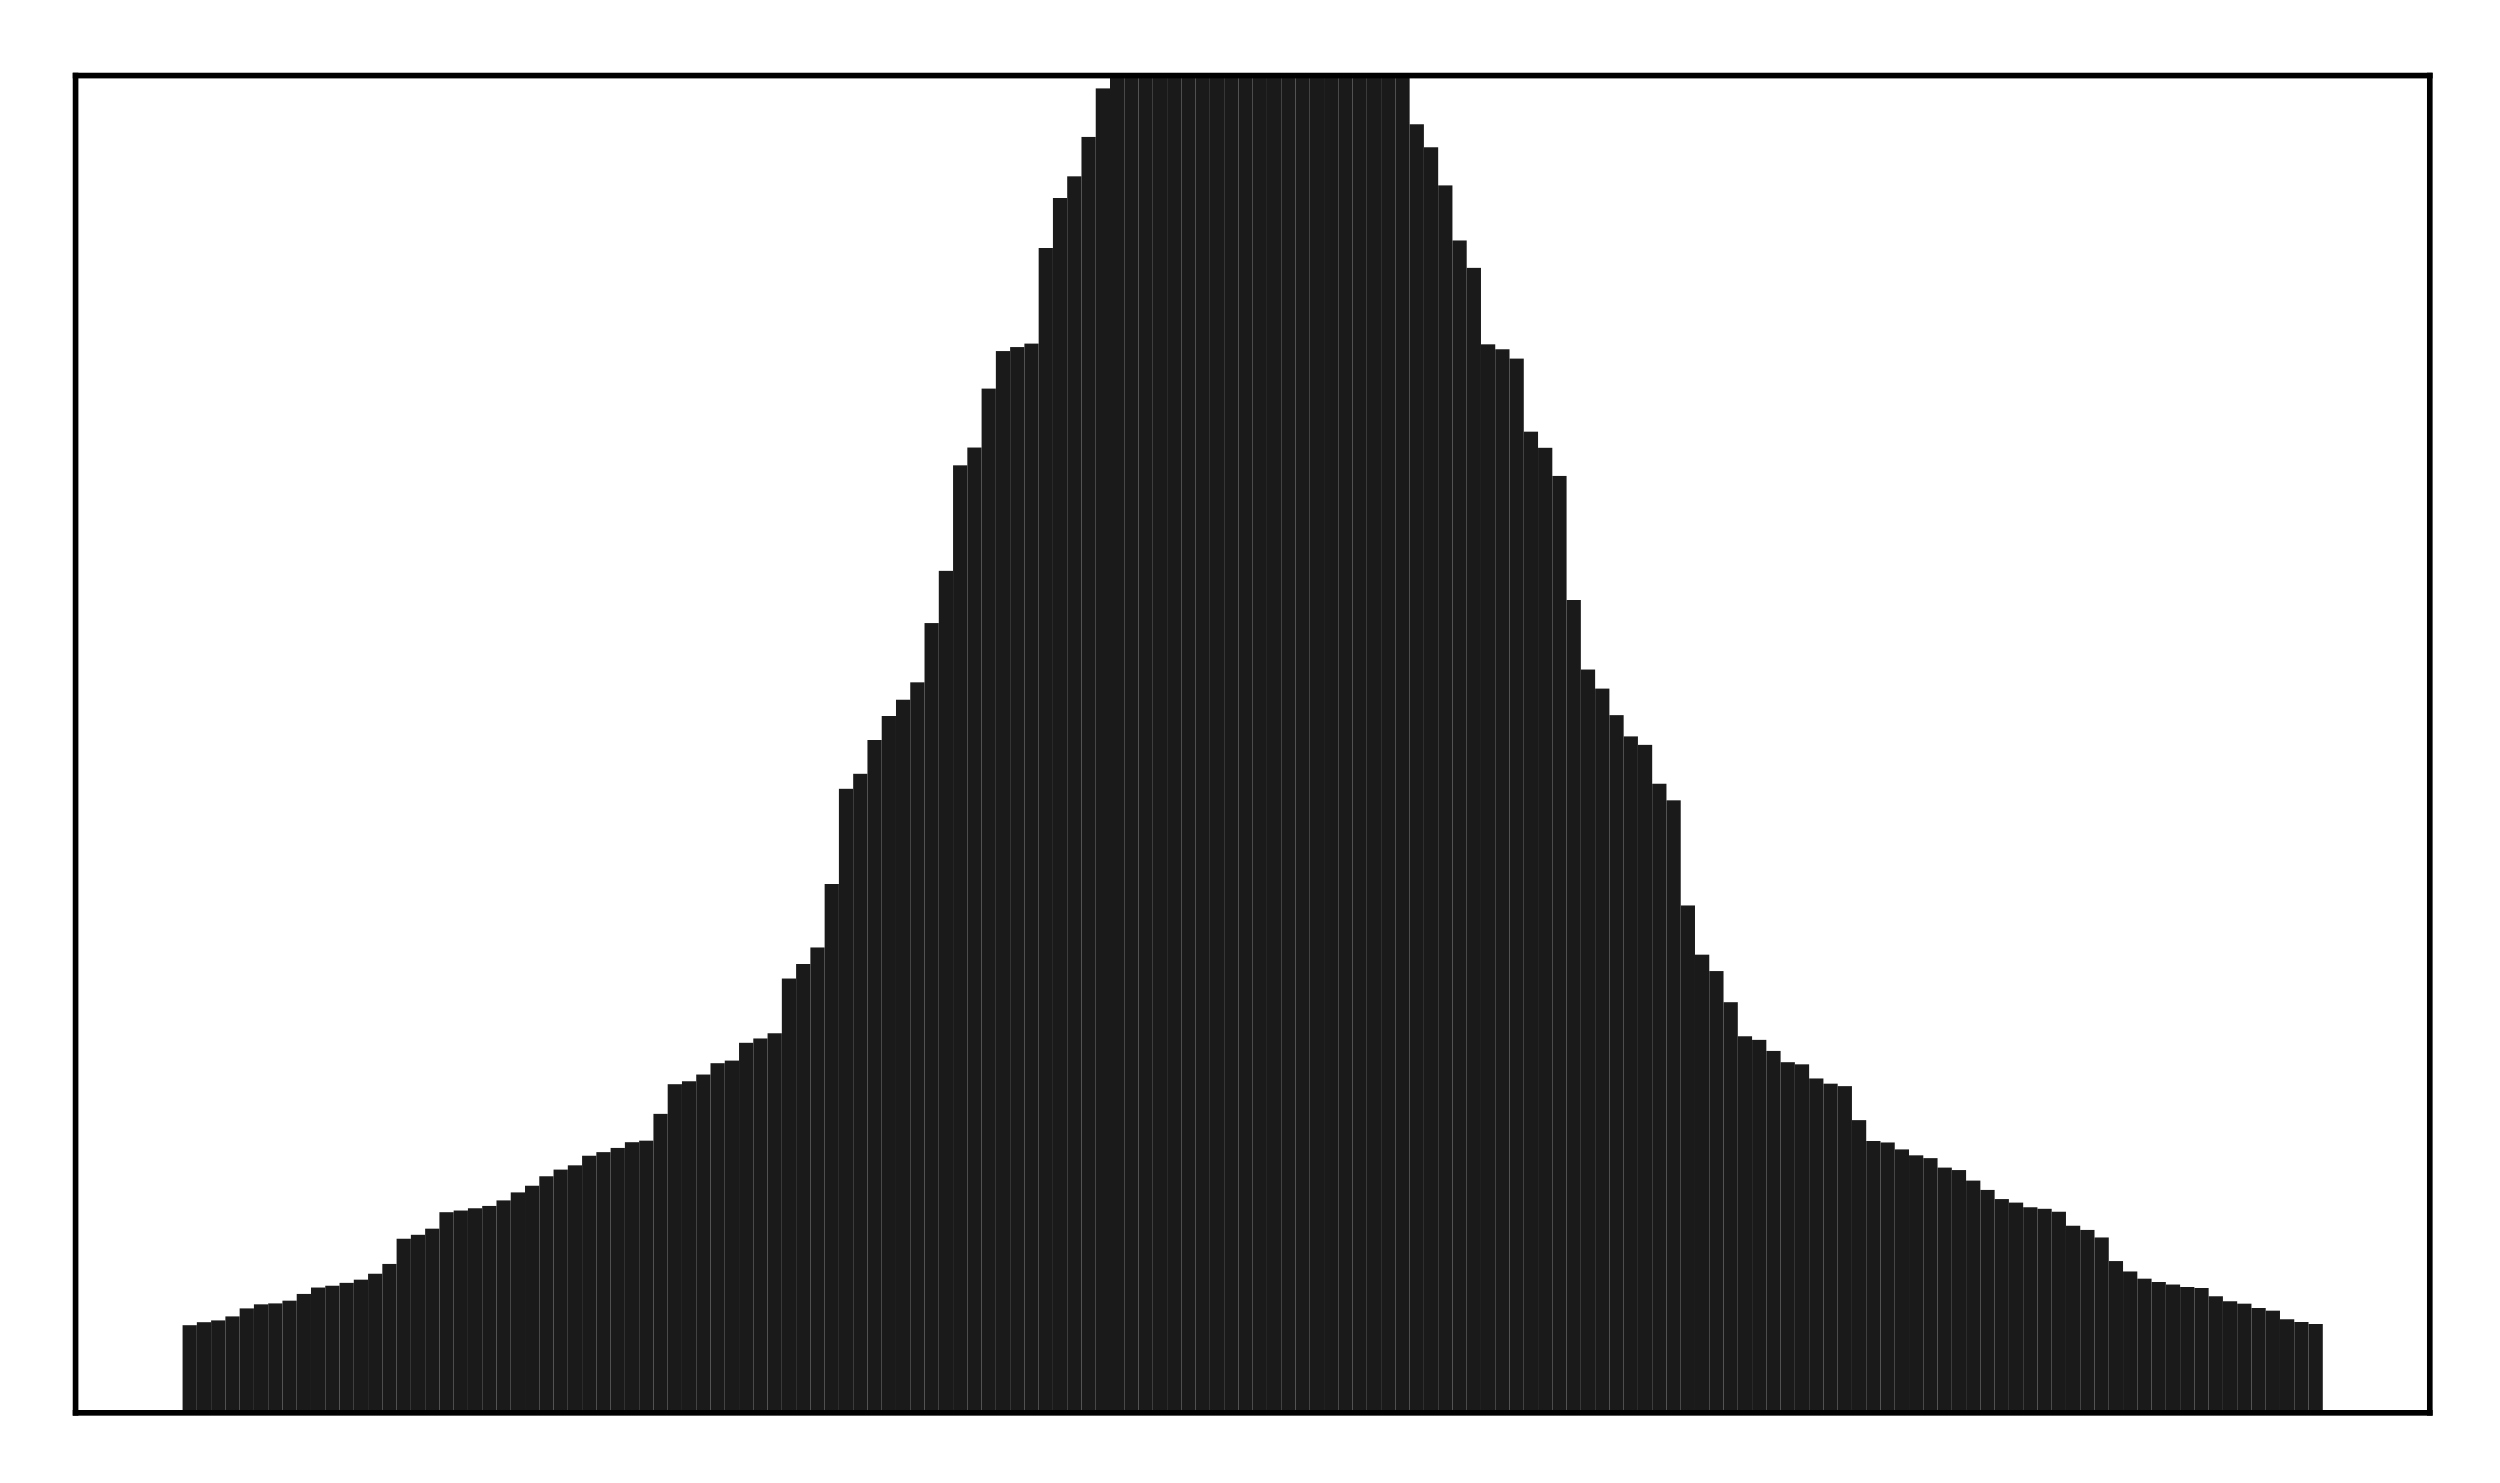 <?xml version="1.0" encoding="utf-8" standalone="no"?>
<!DOCTYPE svg PUBLIC "-//W3C//DTD SVG 1.1//EN"
  "http://www.w3.org/Graphics/SVG/1.1/DTD/svg11.dtd">
<!-- Created with matplotlib (http://matplotlib.org/) -->
<svg height="210pt" version="1.1" viewBox="0 0 354 210" width="354pt" xmlns="http://www.w3.org/2000/svg" xmlns:xlink="http://www.w3.org/1999/xlink">
 <defs>
  <style type="text/css">
*{stroke-linecap:butt;stroke-linejoin:round;}
  </style>
 </defs>
 <g id="figure_1">
  <g id="patch_1">
   <path d="M 0 210.76 
L 354.76 210.76 
L 354.76 0 
L 0 0 
z
" style="fill:#ffffff;"/>
  </g>
  <g id="axes_1">
   <g id="patch_2">
    <path d="M 10.7 200.06 
L 344.06 200.06 
L 344.06 10.7 
L 10.7 10.7 
z
" style="fill:#ffffff;"/>
   </g>
   <g id="patch_3">
    <path clip-path="url(#pc86ba6f41e)" d="M 25.853 200.06 
L 27.873 200.06 
L 27.873 187.647 
L 25.853 187.647 
z
" style="fill:#1a1a1a;"/>
   </g>
   <g id="patch_4">
    <path clip-path="url(#pc86ba6f41e)" d="M 27.873 200.06 
L 29.893 200.06 
L 29.893 187.222 
L 27.873 187.222 
z
" style="fill:#1a1a1a;"/>
   </g>
   <g id="patch_5">
    <path clip-path="url(#pc86ba6f41e)" d="M 29.893 200.06 
L 31.914 200.06 
L 31.914 186.964 
L 29.893 186.964 
z
" style="fill:#1a1a1a;"/>
   </g>
   <g id="patch_6">
    <path clip-path="url(#pc86ba6f41e)" d="M 31.914 200.06 
L 33.934 200.06 
L 33.934 186.406 
L 31.914 186.406 
z
" style="fill:#1a1a1a;"/>
   </g>
   <g id="patch_7">
    <path clip-path="url(#pc86ba6f41e)" d="M 33.934 200.06 
L 35.955 200.06 
L 35.955 185.266 
L 33.934 185.266 
z
" style="fill:#1a1a1a;"/>
   </g>
   <g id="patch_8">
    <path clip-path="url(#pc86ba6f41e)" d="M 35.955 200.06 
L 37.975 200.06 
L 37.975 184.698 
L 35.955 184.698 
z
" style="fill:#1a1a1a;"/>
   </g>
   <g id="patch_9">
    <path clip-path="url(#pc86ba6f41e)" d="M 37.975 200.06 
L 39.995 200.06 
L 39.995 184.562 
L 37.975 184.562 
z
" style="fill:#1a1a1a;"/>
   </g>
   <g id="patch_10">
    <path clip-path="url(#pc86ba6f41e)" d="M 39.995 200.06 
L 42.016 200.06 
L 42.016 184.176 
L 39.995 184.176 
z
" style="fill:#1a1a1a;"/>
   </g>
   <g id="patch_11">
    <path clip-path="url(#pc86ba6f41e)" d="M 42.016 200.06 
L 44.036 200.06 
L 44.036 183.22 
L 42.016 183.22 
z
" style="fill:#1a1a1a;"/>
   </g>
   <g id="patch_12">
    <path clip-path="url(#pc86ba6f41e)" d="M 44.036 200.06 
L 46.056 200.06 
L 46.056 182.318 
L 44.036 182.318 
z
" style="fill:#1a1a1a;"/>
   </g>
   <g id="patch_13">
    <path clip-path="url(#pc86ba6f41e)" d="M 46.056 200.06 
L 48.077 200.06 
L 48.077 182.06 
L 46.056 182.06 
z
" style="fill:#1a1a1a;"/>
   </g>
   <g id="patch_14">
    <path clip-path="url(#pc86ba6f41e)" d="M 48.077 200.06 
L 50.097 200.06 
L 50.097 181.652 
L 48.077 181.652 
z
" style="fill:#1a1a1a;"/>
   </g>
   <g id="patch_15">
    <path clip-path="url(#pc86ba6f41e)" d="M 50.097 200.06 
L 52.117 200.06 
L 52.117 181.198 
L 50.097 181.198 
z
" style="fill:#1a1a1a;"/>
   </g>
   <g id="patch_16">
    <path clip-path="url(#pc86ba6f41e)" d="M 52.117 200.06 
L 54.138 200.06 
L 54.138 180.361 
L 52.117 180.361 
z
" style="fill:#1a1a1a;"/>
   </g>
   <g id="patch_17">
    <path clip-path="url(#pc86ba6f41e)" d="M 54.138 200.06 
L 56.158 200.06 
L 56.158 178.974 
L 54.138 178.974 
z
" style="fill:#1a1a1a;"/>
   </g>
   <g id="patch_18">
    <path clip-path="url(#pc86ba6f41e)" d="M 56.158 200.06 
L 58.179 200.06 
L 58.179 175.406 
L 56.158 175.406 
z
" style="fill:#1a1a1a;"/>
   </g>
   <g id="patch_19">
    <path clip-path="url(#pc86ba6f41e)" d="M 58.179 200.06 
L 60.199 200.06 
L 60.199 174.845 
L 58.179 174.845 
z
" style="fill:#1a1a1a;"/>
   </g>
   <g id="patch_20">
    <path clip-path="url(#pc86ba6f41e)" d="M 60.199 200.06 
L 62.219 200.06 
L 62.219 173.981 
L 60.199 173.981 
z
" style="fill:#1a1a1a;"/>
   </g>
   <g id="patch_21">
    <path clip-path="url(#pc86ba6f41e)" d="M 62.219 200.06 
L 64.24 200.06 
L 64.24 171.651 
L 62.219 171.651 
z
" style="fill:#1a1a1a;"/>
   </g>
   <g id="patch_22">
    <path clip-path="url(#pc86ba6f41e)" d="M 64.24 200.06 
L 66.26 200.06 
L 66.26 171.412 
L 64.24 171.412 
z
" style="fill:#1a1a1a;"/>
   </g>
   <g id="patch_23">
    <path clip-path="url(#pc86ba6f41e)" d="M 66.26 200.06 
L 68.28 200.06 
L 68.28 171.09 
L 66.26 171.09 
z
" style="fill:#1a1a1a;"/>
   </g>
   <g id="patch_24">
    <path clip-path="url(#pc86ba6f41e)" d="M 68.28 200.06 
L 70.301 200.06 
L 70.301 170.761 
L 68.28 170.761 
z
" style="fill:#1a1a1a;"/>
   </g>
   <g id="patch_25">
    <path clip-path="url(#pc86ba6f41e)" d="M 70.301 200.06 
L 72.321 200.06 
L 72.321 169.978 
L 70.301 169.978 
z
" style="fill:#1a1a1a;"/>
   </g>
   <g id="patch_26">
    <path clip-path="url(#pc86ba6f41e)" d="M 72.321 200.06 
L 74.341 200.06 
L 74.341 168.845 
L 72.321 168.845 
z
" style="fill:#1a1a1a;"/>
   </g>
   <g id="patch_27">
    <path clip-path="url(#pc86ba6f41e)" d="M 74.341 200.06 
L 76.362 200.06 
L 76.362 167.897 
L 74.341 167.897 
z
" style="fill:#1a1a1a;"/>
   </g>
   <g id="patch_28">
    <path clip-path="url(#pc86ba6f41e)" d="M 76.362 200.06 
L 78.382 200.06 
L 78.382 166.561 
L 76.362 166.561 
z
" style="fill:#1a1a1a;"/>
   </g>
   <g id="patch_29">
    <path clip-path="url(#pc86ba6f41e)" d="M 78.382 200.06 
L 80.403 200.06 
L 80.403 165.612 
L 78.382 165.612 
z
" style="fill:#1a1a1a;"/>
   </g>
   <g id="patch_30">
    <path clip-path="url(#pc86ba6f41e)" d="M 80.403 200.06 
L 82.423 200.06 
L 82.423 165.007 
L 80.403 165.007 
z
" style="fill:#1a1a1a;"/>
   </g>
   <g id="patch_31">
    <path clip-path="url(#pc86ba6f41e)" d="M 82.423 200.06 
L 84.443 200.06 
L 84.443 163.653 
L 82.423 163.653 
z
" style="fill:#1a1a1a;"/>
   </g>
   <g id="patch_32">
    <path clip-path="url(#pc86ba6f41e)" d="M 84.443 200.06 
L 86.464 200.06 
L 86.464 163.138 
L 84.443 163.138 
z
" style="fill:#1a1a1a;"/>
   </g>
   <g id="patch_33">
    <path clip-path="url(#pc86ba6f41e)" d="M 86.464 200.06 
L 88.484 200.06 
L 88.484 162.545 
L 86.464 162.545 
z
" style="fill:#1a1a1a;"/>
   </g>
   <g id="patch_34">
    <path clip-path="url(#pc86ba6f41e)" d="M 88.484 200.06 
L 90.504 200.06 
L 90.504 161.736 
L 88.484 161.736 
z
" style="fill:#1a1a1a;"/>
   </g>
   <g id="patch_35">
    <path clip-path="url(#pc86ba6f41e)" d="M 90.504 200.06 
L 92.525 200.06 
L 92.525 161.519 
L 90.504 161.519 
z
" style="fill:#1a1a1a;"/>
   </g>
   <g id="patch_36">
    <path clip-path="url(#pc86ba6f41e)" d="M 92.525 200.06 
L 94.545 200.06 
L 94.545 157.721 
L 92.525 157.721 
z
" style="fill:#1a1a1a;"/>
   </g>
   <g id="patch_37">
    <path clip-path="url(#pc86ba6f41e)" d="M 94.545 200.06 
L 96.565 200.06 
L 96.565 153.518 
L 94.545 153.518 
z
" style="fill:#1a1a1a;"/>
   </g>
   <g id="patch_38">
    <path clip-path="url(#pc86ba6f41e)" d="M 96.565 200.06 
L 98.586 200.06 
L 98.586 153.108 
L 96.565 153.108 
z
" style="fill:#1a1a1a;"/>
   </g>
   <g id="patch_39">
    <path clip-path="url(#pc86ba6f41e)" d="M 98.586 200.06 
L 100.606 200.06 
L 100.606 152.152 
L 98.586 152.152 
z
" style="fill:#1a1a1a;"/>
   </g>
   <g id="patch_40">
    <path clip-path="url(#pc86ba6f41e)" d="M 100.606 200.06 
L 102.627 200.06 
L 102.627 150.549 
L 100.606 150.549 
z
" style="fill:#1a1a1a;"/>
   </g>
   <g id="patch_41">
    <path clip-path="url(#pc86ba6f41e)" d="M 102.627 200.06 
L 104.647 200.06 
L 104.647 150.182 
L 102.627 150.182 
z
" style="fill:#1a1a1a;"/>
   </g>
   <g id="patch_42">
    <path clip-path="url(#pc86ba6f41e)" d="M 104.647 200.06 
L 106.667 200.06 
L 106.667 147.662 
L 104.647 147.662 
z
" style="fill:#1a1a1a;"/>
   </g>
   <g id="patch_43">
    <path clip-path="url(#pc86ba6f41e)" d="M 106.667 200.06 
L 108.688 200.06 
L 108.688 147.051 
L 106.667 147.051 
z
" style="fill:#1a1a1a;"/>
   </g>
   <g id="patch_44">
    <path clip-path="url(#pc86ba6f41e)" d="M 108.688 200.06 
L 110.708 200.06 
L 110.708 146.312 
L 108.688 146.312 
z
" style="fill:#1a1a1a;"/>
   </g>
   <g id="patch_45">
    <path clip-path="url(#pc86ba6f41e)" d="M 110.708 200.06 
L 112.728 200.06 
L 112.728 138.562 
L 110.708 138.562 
z
" style="fill:#1a1a1a;"/>
   </g>
   <g id="patch_46">
    <path clip-path="url(#pc86ba6f41e)" d="M 112.728 200.06 
L 114.749 200.06 
L 114.749 136.506 
L 112.728 136.506 
z
" style="fill:#1a1a1a;"/>
   </g>
   <g id="patch_47">
    <path clip-path="url(#pc86ba6f41e)" d="M 114.749 200.06 
L 116.769 200.06 
L 116.769 134.161 
L 114.749 134.161 
z
" style="fill:#1a1a1a;"/>
   </g>
   <g id="patch_48">
    <path clip-path="url(#pc86ba6f41e)" d="M 116.769 200.06 
L 118.789 200.06 
L 118.789 125.176 
L 116.769 125.176 
z
" style="fill:#1a1a1a;"/>
   </g>
   <g id="patch_49">
    <path clip-path="url(#pc86ba6f41e)" d="M 118.789 200.06 
L 120.81 200.06 
L 120.81 111.696 
L 118.789 111.696 
z
" style="fill:#1a1a1a;"/>
   </g>
   <g id="patch_50">
    <path clip-path="url(#pc86ba6f41e)" d="M 120.81 200.06 
L 122.83 200.06 
L 122.83 109.571 
L 120.81 109.571 
z
" style="fill:#1a1a1a;"/>
   </g>
   <g id="patch_51">
    <path clip-path="url(#pc86ba6f41e)" d="M 122.83 200.06 
L 124.851 200.06 
L 124.851 104.782 
L 122.83 104.782 
z
" style="fill:#1a1a1a;"/>
   </g>
   <g id="patch_52">
    <path clip-path="url(#pc86ba6f41e)" d="M 124.851 200.06 
L 126.871 200.06 
L 126.871 101.388 
L 124.851 101.388 
z
" style="fill:#1a1a1a;"/>
   </g>
   <g id="patch_53">
    <path clip-path="url(#pc86ba6f41e)" d="M 126.871 200.06 
L 128.891 200.06 
L 128.891 99.083 
L 126.871 99.083 
z
" style="fill:#1a1a1a;"/>
   </g>
   <g id="patch_54">
    <path clip-path="url(#pc86ba6f41e)" d="M 128.891 200.06 
L 130.912 200.06 
L 130.912 96.62 
L 128.891 96.62 
z
" style="fill:#1a1a1a;"/>
   </g>
   <g id="patch_55">
    <path clip-path="url(#pc86ba6f41e)" d="M 130.912 200.06 
L 132.932 200.06 
L 132.932 88.222 
L 130.912 88.222 
z
" style="fill:#1a1a1a;"/>
   </g>
   <g id="patch_56">
    <path clip-path="url(#pc86ba6f41e)" d="M 132.932 200.06 
L 134.952 200.06 
L 134.952 80.834 
L 132.932 80.834 
z
" style="fill:#1a1a1a;"/>
   </g>
   <g id="patch_57">
    <path clip-path="url(#pc86ba6f41e)" d="M 134.952 200.06 
L 136.973 200.06 
L 136.973 65.892 
L 134.952 65.892 
z
" style="fill:#1a1a1a;"/>
   </g>
   <g id="patch_58">
    <path clip-path="url(#pc86ba6f41e)" d="M 136.973 200.06 
L 138.993 200.06 
L 138.993 63.366 
L 136.973 63.366 
z
" style="fill:#1a1a1a;"/>
   </g>
   <g id="patch_59">
    <path clip-path="url(#pc86ba6f41e)" d="M 138.993 200.06 
L 141.013 200.06 
L 141.013 55.029 
L 138.993 55.029 
z
" style="fill:#1a1a1a;"/>
   </g>
   <g id="patch_60">
    <path clip-path="url(#pc86ba6f41e)" d="M 141.013 200.06 
L 143.034 200.06 
L 143.034 49.707 
L 141.013 49.707 
z
" style="fill:#1a1a1a;"/>
   </g>
   <g id="patch_61">
    <path clip-path="url(#pc86ba6f41e)" d="M 143.034 200.06 
L 145.054 200.06 
L 145.054 49.146 
L 143.034 49.146 
z
" style="fill:#1a1a1a;"/>
   </g>
   <g id="patch_62">
    <path clip-path="url(#pc86ba6f41e)" d="M 145.054 200.06 
L 147.075 200.06 
L 147.075 48.651 
L 145.054 48.651 
z
" style="fill:#1a1a1a;"/>
   </g>
   <g id="patch_63">
    <path clip-path="url(#pc86ba6f41e)" d="M 147.075 200.06 
L 149.095 200.06 
L 149.095 35.117 
L 147.075 35.117 
z
" style="fill:#1a1a1a;"/>
   </g>
   <g id="patch_64">
    <path clip-path="url(#pc86ba6f41e)" d="M 149.095 200.06 
L 151.115 200.06 
L 151.115 28.036 
L 149.095 28.036 
z
" style="fill:#1a1a1a;"/>
   </g>
   <g id="patch_65">
    <path clip-path="url(#pc86ba6f41e)" d="M 151.115 200.06 
L 153.136 200.06 
L 153.136 24.964 
L 151.115 24.964 
z
" style="fill:#1a1a1a;"/>
   </g>
   <g id="patch_66">
    <path clip-path="url(#pc86ba6f41e)" d="M 153.136 200.06 
L 155.156 200.06 
L 155.156 19.392 
L 153.136 19.392 
z
" style="fill:#1a1a1a;"/>
   </g>
   <g id="patch_67">
    <path clip-path="url(#pc86ba6f41e)" d="M 155.156 200.06 
L 157.176 200.06 
L 157.176 12.514 
L 155.156 12.514 
z
" style="fill:#1a1a1a;"/>
   </g>
   <g id="patch_68">
    <path clip-path="url(#pc86ba6f41e)" d="M 157.176 200.06 
L 159.197 200.06 
L 159.197 10.154 
L 157.176 10.154 
z
" style="fill:#1a1a1a;"/>
   </g>
   <g id="patch_69">
    <path clip-path="url(#pc86ba6f41e)" d="M 159.197 200.06 
L 161.217 200.06 
L 161.217 9.159 
L 159.197 9.159 
z
" style="fill:#1a1a1a;"/>
   </g>
   <g id="patch_70">
    <path clip-path="url(#pc86ba6f41e)" d="M 161.217 200.06 
L 163.237 200.06 
L 163.237 7.273 
L 161.217 7.273 
z
" style="fill:#1a1a1a;"/>
   </g>
   <g id="patch_71">
    <path clip-path="url(#pc86ba6f41e)" d="M 163.237 200.06 
L 165.258 200.06 
L 165.258 6.4 
L 163.237 6.4 
z
" style="fill:#1a1a1a;"/>
   </g>
   <g id="patch_72">
    <path clip-path="url(#pc86ba6f41e)" d="M 165.258 200.06 
L 167.278 200.06 
L 167.278 5.861 
L 165.258 5.861 
z
" style="fill:#1a1a1a;"/>
   </g>
   <g id="patch_73">
    <path clip-path="url(#pc86ba6f41e)" d="M 167.278 200.06 
L 169.299 200.06 
L 169.299 5.533 
L 167.278 5.533 
z
" style="fill:#1a1a1a;"/>
   </g>
   <g id="patch_74">
    <path clip-path="url(#pc86ba6f41e)" d="M 169.299 200.06 
L 171.319 200.06 
L 171.319 5.248 
L 169.299 5.248 
z
" style="fill:#1a1a1a;"/>
   </g>
   <g id="patch_75">
    <path clip-path="url(#pc86ba6f41e)" d="M 171.319 200.06 
L 173.339 200.06 
L 173.339 4.294 
L 171.319 4.294 
z
" style="fill:#1a1a1a;"/>
   </g>
   <g id="patch_76">
    <path clip-path="url(#pc86ba6f41e)" d="M 173.339 200.06 
L 175.36 200.06 
L 175.36 4.058 
L 173.339 4.058 
z
" style="fill:#1a1a1a;"/>
   </g>
   <g id="patch_77">
    <path clip-path="url(#pc86ba6f41e)" d="M 175.36 200.06 
L 177.38 200.06 
L 177.38 3.792 
L 175.36 3.792 
z
" style="fill:#1a1a1a;"/>
   </g>
   <g id="patch_78">
    <path clip-path="url(#pc86ba6f41e)" d="M 177.38 200.06 
L 179.4 200.06 
L 179.4 3.756 
L 177.38 3.756 
z
" style="fill:#1a1a1a;"/>
   </g>
   <g id="patch_79">
    <path clip-path="url(#pc86ba6f41e)" d="M 179.4 200.06 
L 181.421 200.06 
L 181.421 3.945 
L 179.4 3.945 
z
" style="fill:#1a1a1a;"/>
   </g>
   <g id="patch_80">
    <path clip-path="url(#pc86ba6f41e)" d="M 181.421 200.06 
L 183.441 200.06 
L 183.441 4.189 
L 181.421 4.189 
z
" style="fill:#1a1a1a;"/>
   </g>
   <g id="patch_81">
    <path clip-path="url(#pc86ba6f41e)" d="M 183.441 200.06 
L 185.461 200.06 
L 185.461 4.783 
L 183.441 4.783 
z
" style="fill:#1a1a1a;"/>
   </g>
   <g id="patch_82">
    <path clip-path="url(#pc86ba6f41e)" d="M 185.461 200.06 
L 187.482 200.06 
L 187.482 5.316 
L 185.461 5.316 
z
" style="fill:#1a1a1a;"/>
   </g>
   <g id="patch_83">
    <path clip-path="url(#pc86ba6f41e)" d="M 187.482 200.06 
L 189.502 200.06 
L 189.502 5.784 
L 187.482 5.784 
z
" style="fill:#1a1a1a;"/>
   </g>
   <g id="patch_84">
    <path clip-path="url(#pc86ba6f41e)" d="M 189.502 200.06 
L 191.523 200.06 
L 191.523 6.244 
L 189.502 6.244 
z
" style="fill:#1a1a1a;"/>
   </g>
   <g id="patch_85">
    <path clip-path="url(#pc86ba6f41e)" d="M 191.523 200.06 
L 193.543 200.06 
L 193.543 7.01 
L 191.523 7.01 
z
" style="fill:#1a1a1a;"/>
   </g>
   <g id="patch_86">
    <path clip-path="url(#pc86ba6f41e)" d="M 193.543 200.06 
L 195.563 200.06 
L 195.563 7.7 
L 193.543 7.7 
z
" style="fill:#1a1a1a;"/>
   </g>
   <g id="patch_87">
    <path clip-path="url(#pc86ba6f41e)" d="M 195.563 200.06 
L 197.584 200.06 
L 197.584 9.889 
L 195.563 9.889 
z
" style="fill:#1a1a1a;"/>
   </g>
   <g id="patch_88">
    <path clip-path="url(#pc86ba6f41e)" d="M 197.584 200.06 
L 199.604 200.06 
L 199.604 10.927 
L 197.584 10.927 
z
" style="fill:#1a1a1a;"/>
   </g>
   <g id="patch_89">
    <path clip-path="url(#pc86ba6f41e)" d="M 199.604 200.06 
L 201.624 200.06 
L 201.624 17.596 
L 199.604 17.596 
z
" style="fill:#1a1a1a;"/>
   </g>
   <g id="patch_90">
    <path clip-path="url(#pc86ba6f41e)" d="M 201.624 200.06 
L 203.645 200.06 
L 203.645 20.853 
L 201.624 20.853 
z
" style="fill:#1a1a1a;"/>
   </g>
   <g id="patch_91">
    <path clip-path="url(#pc86ba6f41e)" d="M 203.645 200.06 
L 205.665 200.06 
L 205.665 26.248 
L 203.645 26.248 
z
" style="fill:#1a1a1a;"/>
   </g>
   <g id="patch_92">
    <path clip-path="url(#pc86ba6f41e)" d="M 205.665 200.06 
L 207.685 200.06 
L 207.685 34.049 
L 205.665 34.049 
z
" style="fill:#1a1a1a;"/>
   </g>
   <g id="patch_93">
    <path clip-path="url(#pc86ba6f41e)" d="M 207.685 200.06 
L 209.706 200.06 
L 209.706 37.929 
L 207.685 37.929 
z
" style="fill:#1a1a1a;"/>
   </g>
   <g id="patch_94">
    <path clip-path="url(#pc86ba6f41e)" d="M 209.706 200.06 
L 211.726 200.06 
L 211.726 48.754 
L 209.706 48.754 
z
" style="fill:#1a1a1a;"/>
   </g>
   <g id="patch_95">
    <path clip-path="url(#pc86ba6f41e)" d="M 211.726 200.06 
L 213.747 200.06 
L 213.747 49.456 
L 211.726 49.456 
z
" style="fill:#1a1a1a;"/>
   </g>
   <g id="patch_96">
    <path clip-path="url(#pc86ba6f41e)" d="M 213.747 200.06 
L 215.767 200.06 
L 215.767 50.782 
L 213.747 50.782 
z
" style="fill:#1a1a1a;"/>
   </g>
   <g id="patch_97">
    <path clip-path="url(#pc86ba6f41e)" d="M 215.767 200.06 
L 217.787 200.06 
L 217.787 61.126 
L 215.767 61.126 
z
" style="fill:#1a1a1a;"/>
   </g>
   <g id="patch_98">
    <path clip-path="url(#pc86ba6f41e)" d="M 217.787 200.06 
L 219.808 200.06 
L 219.808 63.41 
L 217.787 63.41 
z
" style="fill:#1a1a1a;"/>
   </g>
   <g id="patch_99">
    <path clip-path="url(#pc86ba6f41e)" d="M 219.808 200.06 
L 221.828 200.06 
L 221.828 67.396 
L 219.808 67.396 
z
" style="fill:#1a1a1a;"/>
   </g>
   <g id="patch_100">
    <path clip-path="url(#pc86ba6f41e)" d="M 221.828 200.06 
L 223.848 200.06 
L 223.848 84.963 
L 221.828 84.963 
z
" style="fill:#1a1a1a;"/>
   </g>
   <g id="patch_101">
    <path clip-path="url(#pc86ba6f41e)" d="M 223.848 200.06 
L 225.869 200.06 
L 225.869 94.809 
L 223.848 94.809 
z
" style="fill:#1a1a1a;"/>
   </g>
   <g id="patch_102">
    <path clip-path="url(#pc86ba6f41e)" d="M 225.869 200.06 
L 227.889 200.06 
L 227.889 97.505 
L 225.869 97.505 
z
" style="fill:#1a1a1a;"/>
   </g>
   <g id="patch_103">
    <path clip-path="url(#pc86ba6f41e)" d="M 227.889 200.06 
L 229.909 200.06 
L 229.909 101.264 
L 227.889 101.264 
z
" style="fill:#1a1a1a;"/>
   </g>
   <g id="patch_104">
    <path clip-path="url(#pc86ba6f41e)" d="M 229.909 200.06 
L 231.93 200.06 
L 231.93 104.275 
L 229.909 104.275 
z
" style="fill:#1a1a1a;"/>
   </g>
   <g id="patch_105">
    <path clip-path="url(#pc86ba6f41e)" d="M 231.93 200.06 
L 233.95 200.06 
L 233.95 105.471 
L 231.93 105.471 
z
" style="fill:#1a1a1a;"/>
   </g>
   <g id="patch_106">
    <path clip-path="url(#pc86ba6f41e)" d="M 233.95 200.06 
L 235.971 200.06 
L 235.971 110.977 
L 233.95 110.977 
z
" style="fill:#1a1a1a;"/>
   </g>
   <g id="patch_107">
    <path clip-path="url(#pc86ba6f41e)" d="M 235.971 200.06 
L 237.991 200.06 
L 237.991 113.325 
L 235.971 113.325 
z
" style="fill:#1a1a1a;"/>
   </g>
   <g id="patch_108">
    <path clip-path="url(#pc86ba6f41e)" d="M 237.991 200.06 
L 240.011 200.06 
L 240.011 128.214 
L 237.991 128.214 
z
" style="fill:#1a1a1a;"/>
   </g>
   <g id="patch_109">
    <path clip-path="url(#pc86ba6f41e)" d="M 240.011 200.06 
L 242.032 200.06 
L 242.032 135.177 
L 240.011 135.177 
z
" style="fill:#1a1a1a;"/>
   </g>
   <g id="patch_110">
    <path clip-path="url(#pc86ba6f41e)" d="M 242.032 200.06 
L 244.052 200.06 
L 244.052 137.501 
L 242.032 137.501 
z
" style="fill:#1a1a1a;"/>
   </g>
   <g id="patch_111">
    <path clip-path="url(#pc86ba6f41e)" d="M 244.052 200.06 
L 246.072 200.06 
L 246.072 141.908 
L 244.052 141.908 
z
" style="fill:#1a1a1a;"/>
   </g>
   <g id="patch_112">
    <path clip-path="url(#pc86ba6f41e)" d="M 246.072 200.06 
L 248.093 200.06 
L 248.093 146.738 
L 246.072 146.738 
z
" style="fill:#1a1a1a;"/>
   </g>
   <g id="patch_113">
    <path clip-path="url(#pc86ba6f41e)" d="M 248.093 200.06 
L 250.113 200.06 
L 250.113 147.244 
L 248.093 147.244 
z
" style="fill:#1a1a1a;"/>
   </g>
   <g id="patch_114">
    <path clip-path="url(#pc86ba6f41e)" d="M 250.113 200.06 
L 252.133 200.06 
L 252.133 148.811 
L 250.113 148.811 
z
" style="fill:#1a1a1a;"/>
   </g>
   <g id="patch_115">
    <path clip-path="url(#pc86ba6f41e)" d="M 252.133 200.06 
L 254.154 200.06 
L 254.154 150.412 
L 252.133 150.412 
z
" style="fill:#1a1a1a;"/>
   </g>
   <g id="patch_116">
    <path clip-path="url(#pc86ba6f41e)" d="M 254.154 200.06 
L 256.174 200.06 
L 256.174 150.706 
L 254.154 150.706 
z
" style="fill:#1a1a1a;"/>
   </g>
   <g id="patch_117">
    <path clip-path="url(#pc86ba6f41e)" d="M 256.174 200.06 
L 258.195 200.06 
L 258.195 152.708 
L 256.174 152.708 
z
" style="fill:#1a1a1a;"/>
   </g>
   <g id="patch_118">
    <path clip-path="url(#pc86ba6f41e)" d="M 258.195 200.06 
L 260.215 200.06 
L 260.215 153.447 
L 258.195 153.447 
z
" style="fill:#1a1a1a;"/>
   </g>
   <g id="patch_119">
    <path clip-path="url(#pc86ba6f41e)" d="M 260.215 200.06 
L 262.235 200.06 
L 262.235 153.8 
L 260.215 153.8 
z
" style="fill:#1a1a1a;"/>
   </g>
   <g id="patch_120">
    <path clip-path="url(#pc86ba6f41e)" d="M 262.235 200.06 
L 264.256 200.06 
L 264.256 158.607 
L 262.235 158.607 
z
" style="fill:#1a1a1a;"/>
   </g>
   <g id="patch_121">
    <path clip-path="url(#pc86ba6f41e)" d="M 264.256 200.06 
L 266.276 200.06 
L 266.276 161.567 
L 264.256 161.567 
z
" style="fill:#1a1a1a;"/>
   </g>
   <g id="patch_122">
    <path clip-path="url(#pc86ba6f41e)" d="M 266.276 200.06 
L 268.296 200.06 
L 268.296 161.772 
L 266.276 161.772 
z
" style="fill:#1a1a1a;"/>
   </g>
   <g id="patch_123">
    <path clip-path="url(#pc86ba6f41e)" d="M 268.296 200.06 
L 270.317 200.06 
L 270.317 162.756 
L 268.296 162.756 
z
" style="fill:#1a1a1a;"/>
   </g>
   <g id="patch_124">
    <path clip-path="url(#pc86ba6f41e)" d="M 270.317 200.06 
L 272.337 200.06 
L 272.337 163.592 
L 270.317 163.592 
z
" style="fill:#1a1a1a;"/>
   </g>
   <g id="patch_125">
    <path clip-path="url(#pc86ba6f41e)" d="M 272.337 200.06 
L 274.357 200.06 
L 274.357 163.996 
L 272.337 163.996 
z
" style="fill:#1a1a1a;"/>
   </g>
   <g id="patch_126">
    <path clip-path="url(#pc86ba6f41e)" d="M 274.357 200.06 
L 276.378 200.06 
L 276.378 165.328 
L 274.357 165.328 
z
" style="fill:#1a1a1a;"/>
   </g>
   <g id="patch_127">
    <path clip-path="url(#pc86ba6f41e)" d="M 276.378 200.06 
L 278.398 200.06 
L 278.398 165.683 
L 276.378 165.683 
z
" style="fill:#1a1a1a;"/>
   </g>
   <g id="patch_128">
    <path clip-path="url(#pc86ba6f41e)" d="M 278.398 200.06 
L 280.419 200.06 
L 280.419 167.172 
L 278.398 167.172 
z
" style="fill:#1a1a1a;"/>
   </g>
   <g id="patch_129">
    <path clip-path="url(#pc86ba6f41e)" d="M 280.419 200.06 
L 282.439 200.06 
L 282.439 168.499 
L 280.419 168.499 
z
" style="fill:#1a1a1a;"/>
   </g>
   <g id="patch_130">
    <path clip-path="url(#pc86ba6f41e)" d="M 282.439 200.06 
L 284.459 200.06 
L 284.459 169.787 
L 282.439 169.787 
z
" style="fill:#1a1a1a;"/>
   </g>
   <g id="patch_131">
    <path clip-path="url(#pc86ba6f41e)" d="M 284.459 200.06 
L 286.48 200.06 
L 286.48 170.293 
L 284.459 170.293 
z
" style="fill:#1a1a1a;"/>
   </g>
   <g id="patch_132">
    <path clip-path="url(#pc86ba6f41e)" d="M 286.48 200.06 
L 288.5 200.06 
L 288.5 170.953 
L 286.48 170.953 
z
" style="fill:#1a1a1a;"/>
   </g>
   <g id="patch_133">
    <path clip-path="url(#pc86ba6f41e)" d="M 288.5 200.06 
L 290.52 200.06 
L 290.52 171.162 
L 288.5 171.162 
z
" style="fill:#1a1a1a;"/>
   </g>
   <g id="patch_134">
    <path clip-path="url(#pc86ba6f41e)" d="M 290.52 200.06 
L 292.541 200.06 
L 292.541 171.586 
L 290.52 171.586 
z
" style="fill:#1a1a1a;"/>
   </g>
   <g id="patch_135">
    <path clip-path="url(#pc86ba6f41e)" d="M 292.541 200.06 
L 294.561 200.06 
L 294.561 173.565 
L 292.541 173.565 
z
" style="fill:#1a1a1a;"/>
   </g>
   <g id="patch_136">
    <path clip-path="url(#pc86ba6f41e)" d="M 294.561 200.06 
L 296.581 200.06 
L 296.581 174.159 
L 294.561 174.159 
z
" style="fill:#1a1a1a;"/>
   </g>
   <g id="patch_137">
    <path clip-path="url(#pc86ba6f41e)" d="M 296.581 200.06 
L 298.602 200.06 
L 298.602 175.229 
L 296.581 175.229 
z
" style="fill:#1a1a1a;"/>
   </g>
   <g id="patch_138">
    <path clip-path="url(#pc86ba6f41e)" d="M 298.602 200.06 
L 300.622 200.06 
L 300.622 178.569 
L 298.602 178.569 
z
" style="fill:#1a1a1a;"/>
   </g>
   <g id="patch_139">
    <path clip-path="url(#pc86ba6f41e)" d="M 300.622 200.06 
L 302.643 200.06 
L 302.643 180.036 
L 300.622 180.036 
z
" style="fill:#1a1a1a;"/>
   </g>
   <g id="patch_140">
    <path clip-path="url(#pc86ba6f41e)" d="M 302.643 200.06 
L 304.663 200.06 
L 304.663 181.058 
L 302.643 181.058 
z
" style="fill:#1a1a1a;"/>
   </g>
   <g id="patch_141">
    <path clip-path="url(#pc86ba6f41e)" d="M 304.663 200.06 
L 306.683 200.06 
L 306.683 181.532 
L 304.663 181.532 
z
" style="fill:#1a1a1a;"/>
   </g>
   <g id="patch_142">
    <path clip-path="url(#pc86ba6f41e)" d="M 306.683 200.06 
L 308.704 200.06 
L 308.704 181.887 
L 306.683 181.887 
z
" style="fill:#1a1a1a;"/>
   </g>
   <g id="patch_143">
    <path clip-path="url(#pc86ba6f41e)" d="M 308.704 200.06 
L 310.724 200.06 
L 310.724 182.238 
L 308.704 182.238 
z
" style="fill:#1a1a1a;"/>
   </g>
   <g id="patch_144">
    <path clip-path="url(#pc86ba6f41e)" d="M 310.724 200.06 
L 312.744 200.06 
L 312.744 182.383 
L 310.724 182.383 
z
" style="fill:#1a1a1a;"/>
   </g>
   <g id="patch_145">
    <path clip-path="url(#pc86ba6f41e)" d="M 312.744 200.06 
L 314.765 200.06 
L 314.765 183.55 
L 312.744 183.55 
z
" style="fill:#1a1a1a;"/>
   </g>
   <g id="patch_146">
    <path clip-path="url(#pc86ba6f41e)" d="M 314.765 200.06 
L 316.785 200.06 
L 316.785 184.259 
L 314.765 184.259 
z
" style="fill:#1a1a1a;"/>
   </g>
   <g id="patch_147">
    <path clip-path="url(#pc86ba6f41e)" d="M 316.785 200.06 
L 318.805 200.06 
L 318.805 184.6 
L 316.785 184.6 
z
" style="fill:#1a1a1a;"/>
   </g>
   <g id="patch_148">
    <path clip-path="url(#pc86ba6f41e)" d="M 318.805 200.06 
L 320.826 200.06 
L 320.826 185.209 
L 318.805 185.209 
z
" style="fill:#1a1a1a;"/>
   </g>
   <g id="patch_149">
    <path clip-path="url(#pc86ba6f41e)" d="M 320.826 200.06 
L 322.846 200.06 
L 322.846 185.591 
L 320.826 185.591 
z
" style="fill:#1a1a1a;"/>
   </g>
   <g id="patch_150">
    <path clip-path="url(#pc86ba6f41e)" d="M 322.846 200.06 
L 324.867 200.06 
L 324.867 186.81 
L 322.846 186.81 
z
" style="fill:#1a1a1a;"/>
   </g>
   <g id="patch_151">
    <path clip-path="url(#pc86ba6f41e)" d="M 324.867 200.06 
L 326.887 200.06 
L 326.887 187.192 
L 324.867 187.192 
z
" style="fill:#1a1a1a;"/>
   </g>
   <g id="patch_152">
    <path clip-path="url(#pc86ba6f41e)" d="M 326.887 200.06 
L 328.907 200.06 
L 328.907 187.474 
L 326.887 187.474 
z
" style="fill:#1a1a1a;"/>
   </g>
   <g id="matplotlib.axis_1"/>
   <g id="matplotlib.axis_2"/>
   <g id="patch_153">
    <path d="M 10.7 200.06 
L 10.7 10.7 
" style="fill:none;stroke:#000000;stroke-linecap:square;stroke-linejoin:miter;stroke-width:0.8;"/>
   </g>
   <g id="patch_154">
    <path d="M 344.06 200.06 
L 344.06 10.7 
" style="fill:none;stroke:#000000;stroke-linecap:square;stroke-linejoin:miter;stroke-width:0.8;"/>
   </g>
   <g id="patch_155">
    <path d="M 10.7 200.06 
L 344.06 200.06 
" style="fill:none;stroke:#000000;stroke-linecap:square;stroke-linejoin:miter;stroke-width:0.8;"/>
   </g>
   <g id="patch_156">
    <path d="M 10.7 10.7 
L 344.06 10.7 
" style="fill:none;stroke:#000000;stroke-linecap:square;stroke-linejoin:miter;stroke-width:0.8;"/>
   </g>
  </g>
 </g>
 <defs>
  <clipPath id="pc86ba6f41e">
   <rect height="189.36" width="333.36" x="10.7" y="10.7"/>
  </clipPath>
 </defs>
</svg>
